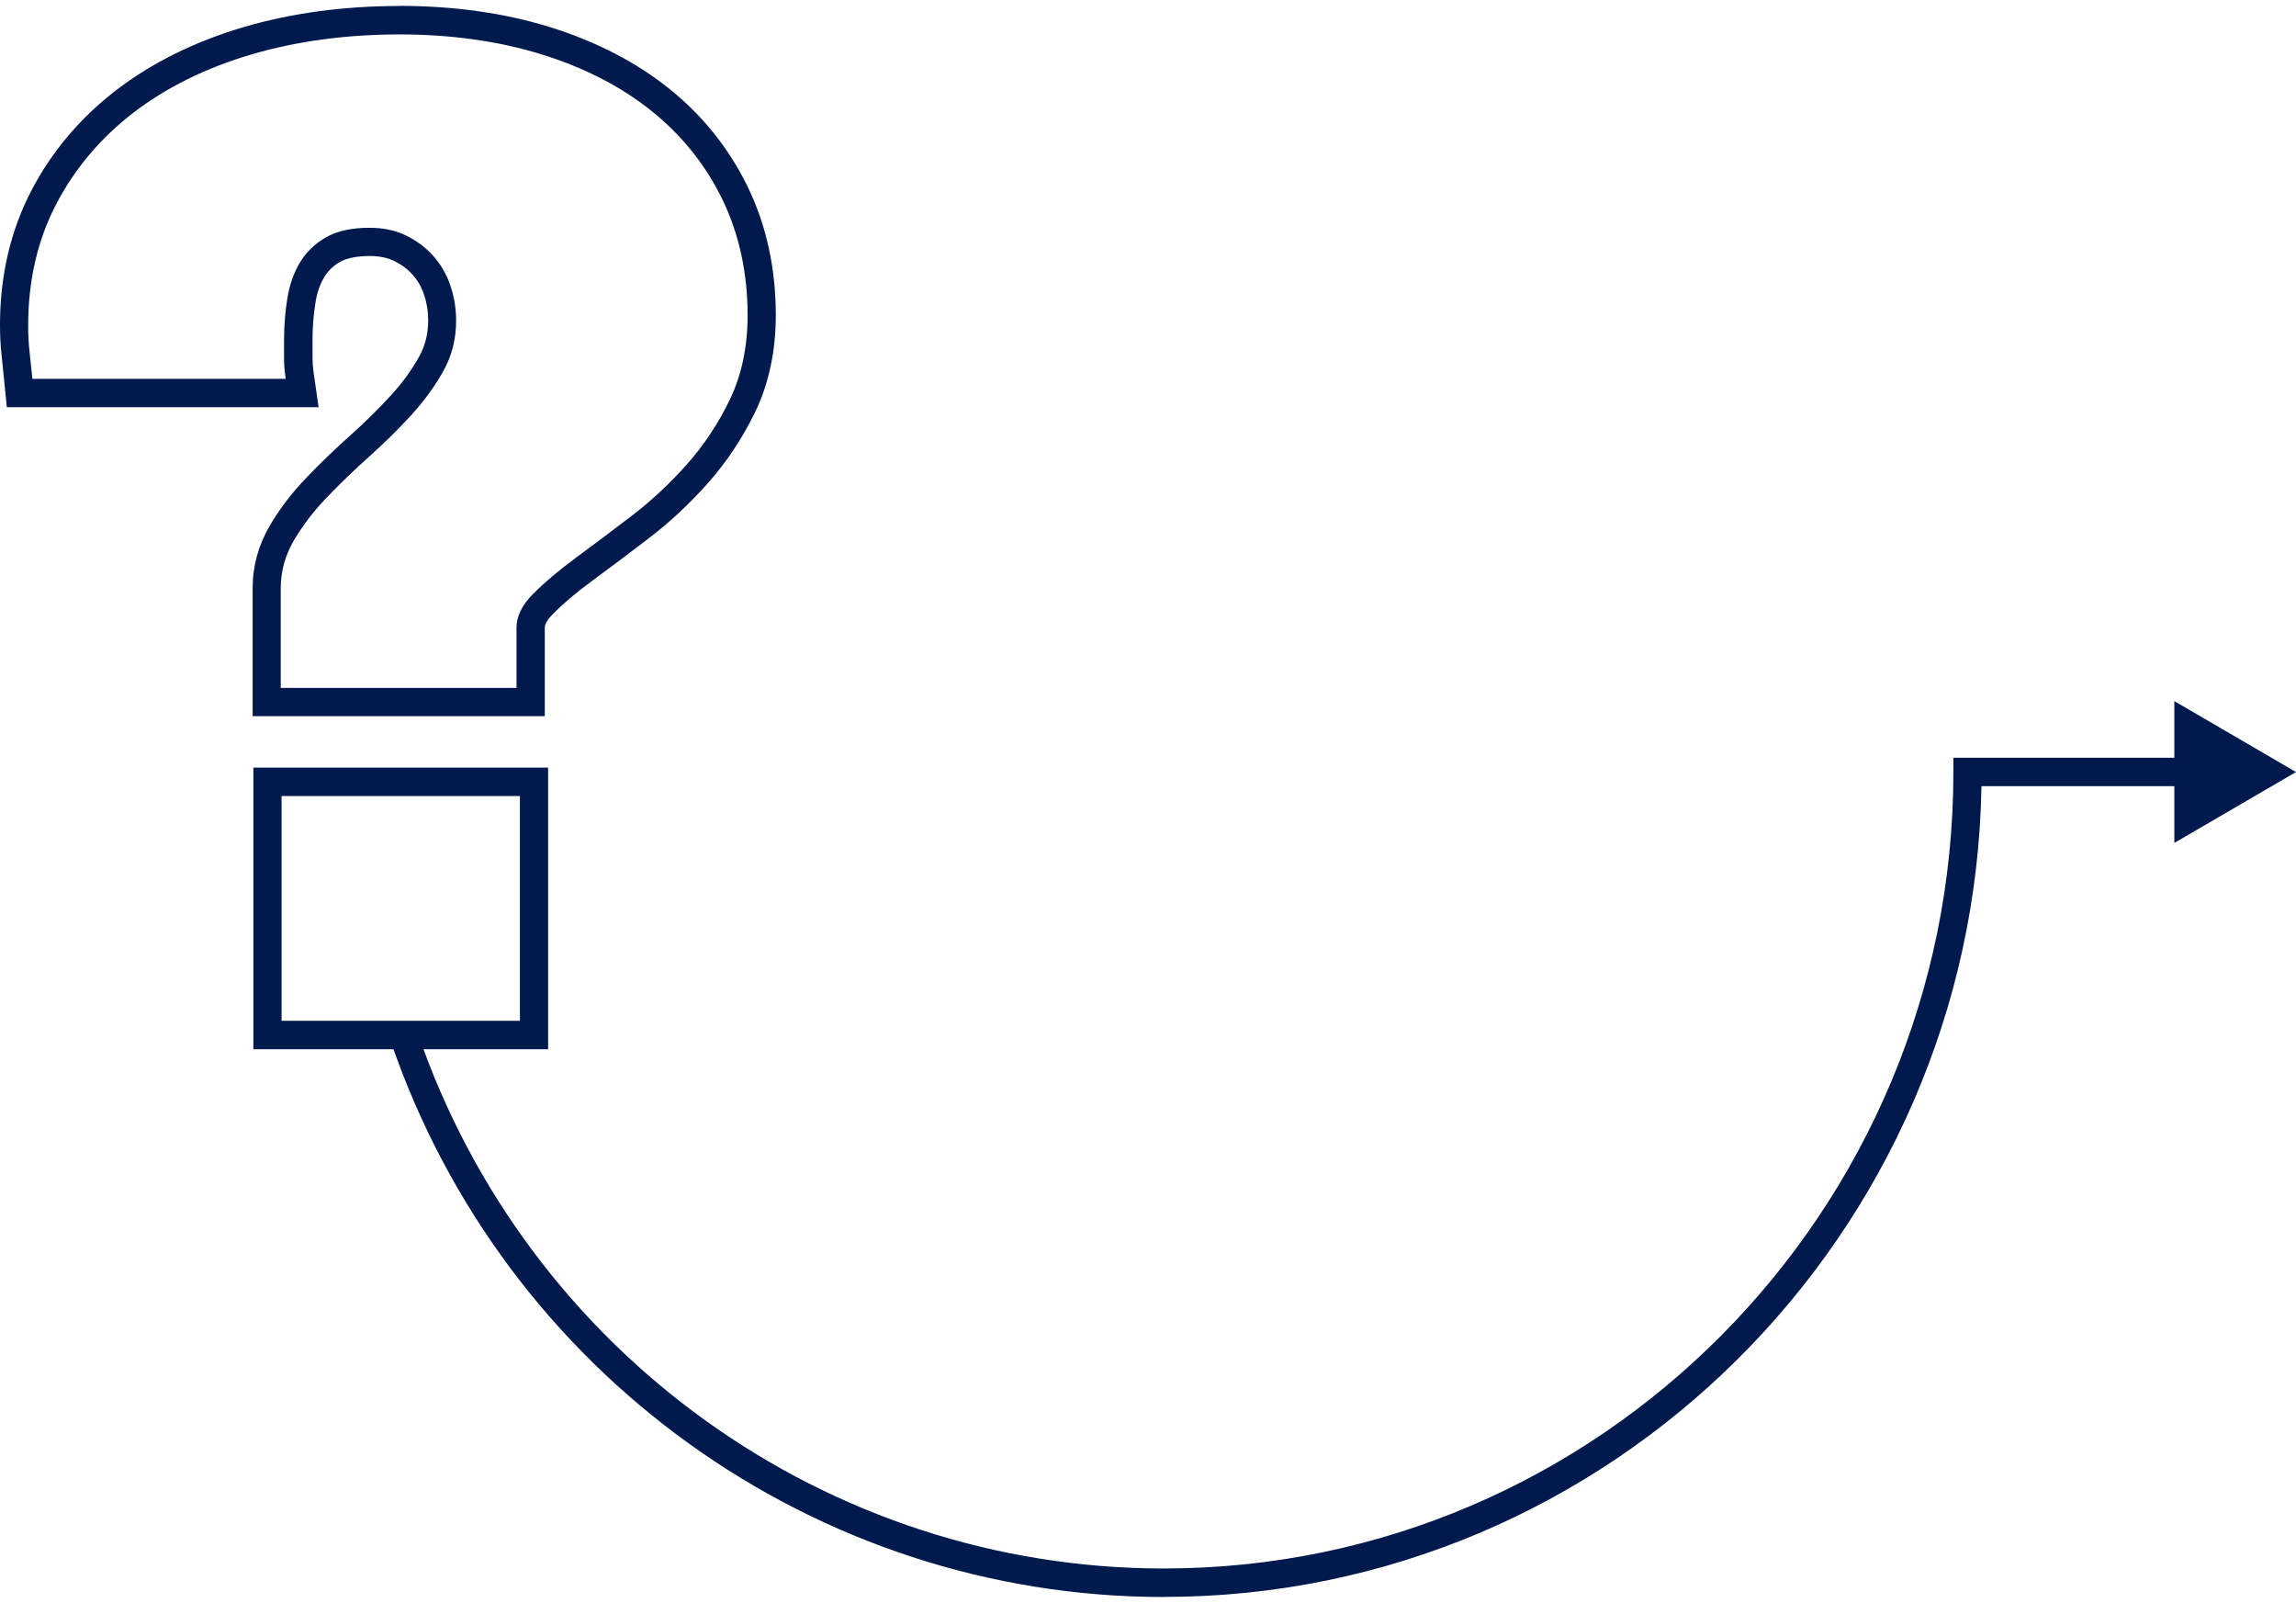 <svg width="308" height="215" viewBox="0 0 308 215" fill="none" xmlns="http://www.w3.org/2000/svg">
<path d="M156.138 214.18C109.373 214.18 67.697 184.247 52.426 139.683L55.996 138.437C70.737 181.456 110.979 210.355 156.126 210.355C214.531 210.355 262.038 162.426 262.038 103.532V101.625H294.422V105.438H265.806C264.793 165.567 215.976 214.168 156.126 214.168L156.138 214.18Z" fill="#001A4E"/>
<path d="M291.68 113.048L308.001 103.54L291.68 94.031V113.048Z" fill="#001A4E"/>
<path d="M53.586 4.615C60.493 4.615 66.881 5.512 72.576 7.269C78.285 9.026 83.252 11.569 87.329 14.821C91.419 18.086 94.644 22.086 96.892 26.722C99.141 31.358 100.29 36.592 100.29 42.275C100.29 46.474 99.499 50.238 97.955 53.49C96.41 56.718 94.458 59.671 92.148 62.276C89.837 64.868 87.329 67.211 84.66 69.242C81.992 71.273 79.496 73.155 77.222 74.825C74.949 76.507 73.021 78.127 71.502 79.66C70.031 81.143 69.29 82.651 69.29 84.159V92.259H37.66V78.888C37.66 76.632 38.253 74.476 39.427 72.47C40.588 70.501 42.071 68.557 43.85 66.7C45.629 64.855 47.532 63.011 49.533 61.229C51.523 59.447 53.425 57.578 55.168 55.671C56.91 53.764 58.368 51.758 59.504 49.702C60.641 47.646 61.185 45.452 61.185 42.985C61.185 41.34 60.925 39.795 60.406 38.274C59.887 36.754 59.134 35.458 58.12 34.324C57.107 33.19 55.909 32.293 54.463 31.582C53.018 30.884 51.411 30.548 49.558 30.548C47.149 30.548 45.172 30.984 43.702 31.844C42.219 32.704 41.057 33.838 40.23 35.209C39.402 36.592 38.834 38.212 38.549 40.007C38.253 41.826 38.105 43.695 38.105 45.577V48.032C38.105 48.817 38.166 49.627 38.278 50.437L38.327 50.811H4.337L4.312 50.512C4.189 49.328 4.077 48.181 3.954 47.072C3.83 45.976 3.781 44.804 3.781 43.608C3.781 37.626 5.041 32.168 7.537 27.383C10.033 22.597 13.529 18.46 17.94 15.083C22.351 11.706 27.652 9.089 33.718 7.307C39.76 5.525 46.457 4.615 53.598 4.615M53.598 0.802C46.099 0.802 39.056 1.761 32.656 3.643C26.157 5.562 20.436 8.391 15.655 12.042C10.799 15.756 6.931 20.317 4.189 25.601C1.409 30.947 0 36.991 0 43.596C0 44.941 0.062 46.25 0.198 47.471C0.309 48.568 0.432 49.702 0.544 50.886L0.914 54.612H42.738L42.058 49.876C41.972 49.241 41.922 48.618 41.922 48.007V45.552C41.922 43.87 42.058 42.2 42.318 40.58C42.528 39.271 42.923 38.112 43.504 37.153C43.998 36.33 44.69 35.657 45.629 35.121C46.506 34.611 47.878 34.336 49.595 34.336C50.868 34.336 51.943 34.548 52.869 34.997C53.87 35.483 54.673 36.081 55.353 36.841C56.02 37.601 56.527 38.461 56.873 39.496C57.256 40.617 57.441 41.751 57.441 42.96C57.441 44.755 57.046 46.35 56.23 47.82C55.242 49.615 53.957 51.372 52.412 53.054C50.744 54.873 48.94 56.656 47.05 58.338C44.987 60.182 42.997 62.089 41.156 64.008C39.167 66.077 37.499 68.257 36.189 70.501C34.67 73.105 33.891 75.909 33.891 78.862V96.047H73.083V84.134C73.083 83.685 73.478 83.037 74.183 82.327C75.567 80.931 77.333 79.436 79.459 77.878C81.781 76.171 84.277 74.302 86.946 72.258C89.8 70.089 92.494 67.572 94.965 64.793C97.51 61.927 99.66 58.674 101.365 55.123C103.157 51.359 104.071 47.023 104.071 42.25C104.071 35.981 102.798 30.187 100.29 25.027C97.782 19.881 94.211 15.432 89.677 11.818C85.216 8.266 79.842 5.512 73.676 3.605C67.622 1.736 60.851 0.789 53.574 0.789L53.598 0.802Z" fill="#001A4E"/>
<path d="M69.745 106.759V136.904H37.769V106.759H69.745ZM73.526 102.945H33.988V140.717H73.526V102.945Z" fill="#001A4E"/>
</svg>
